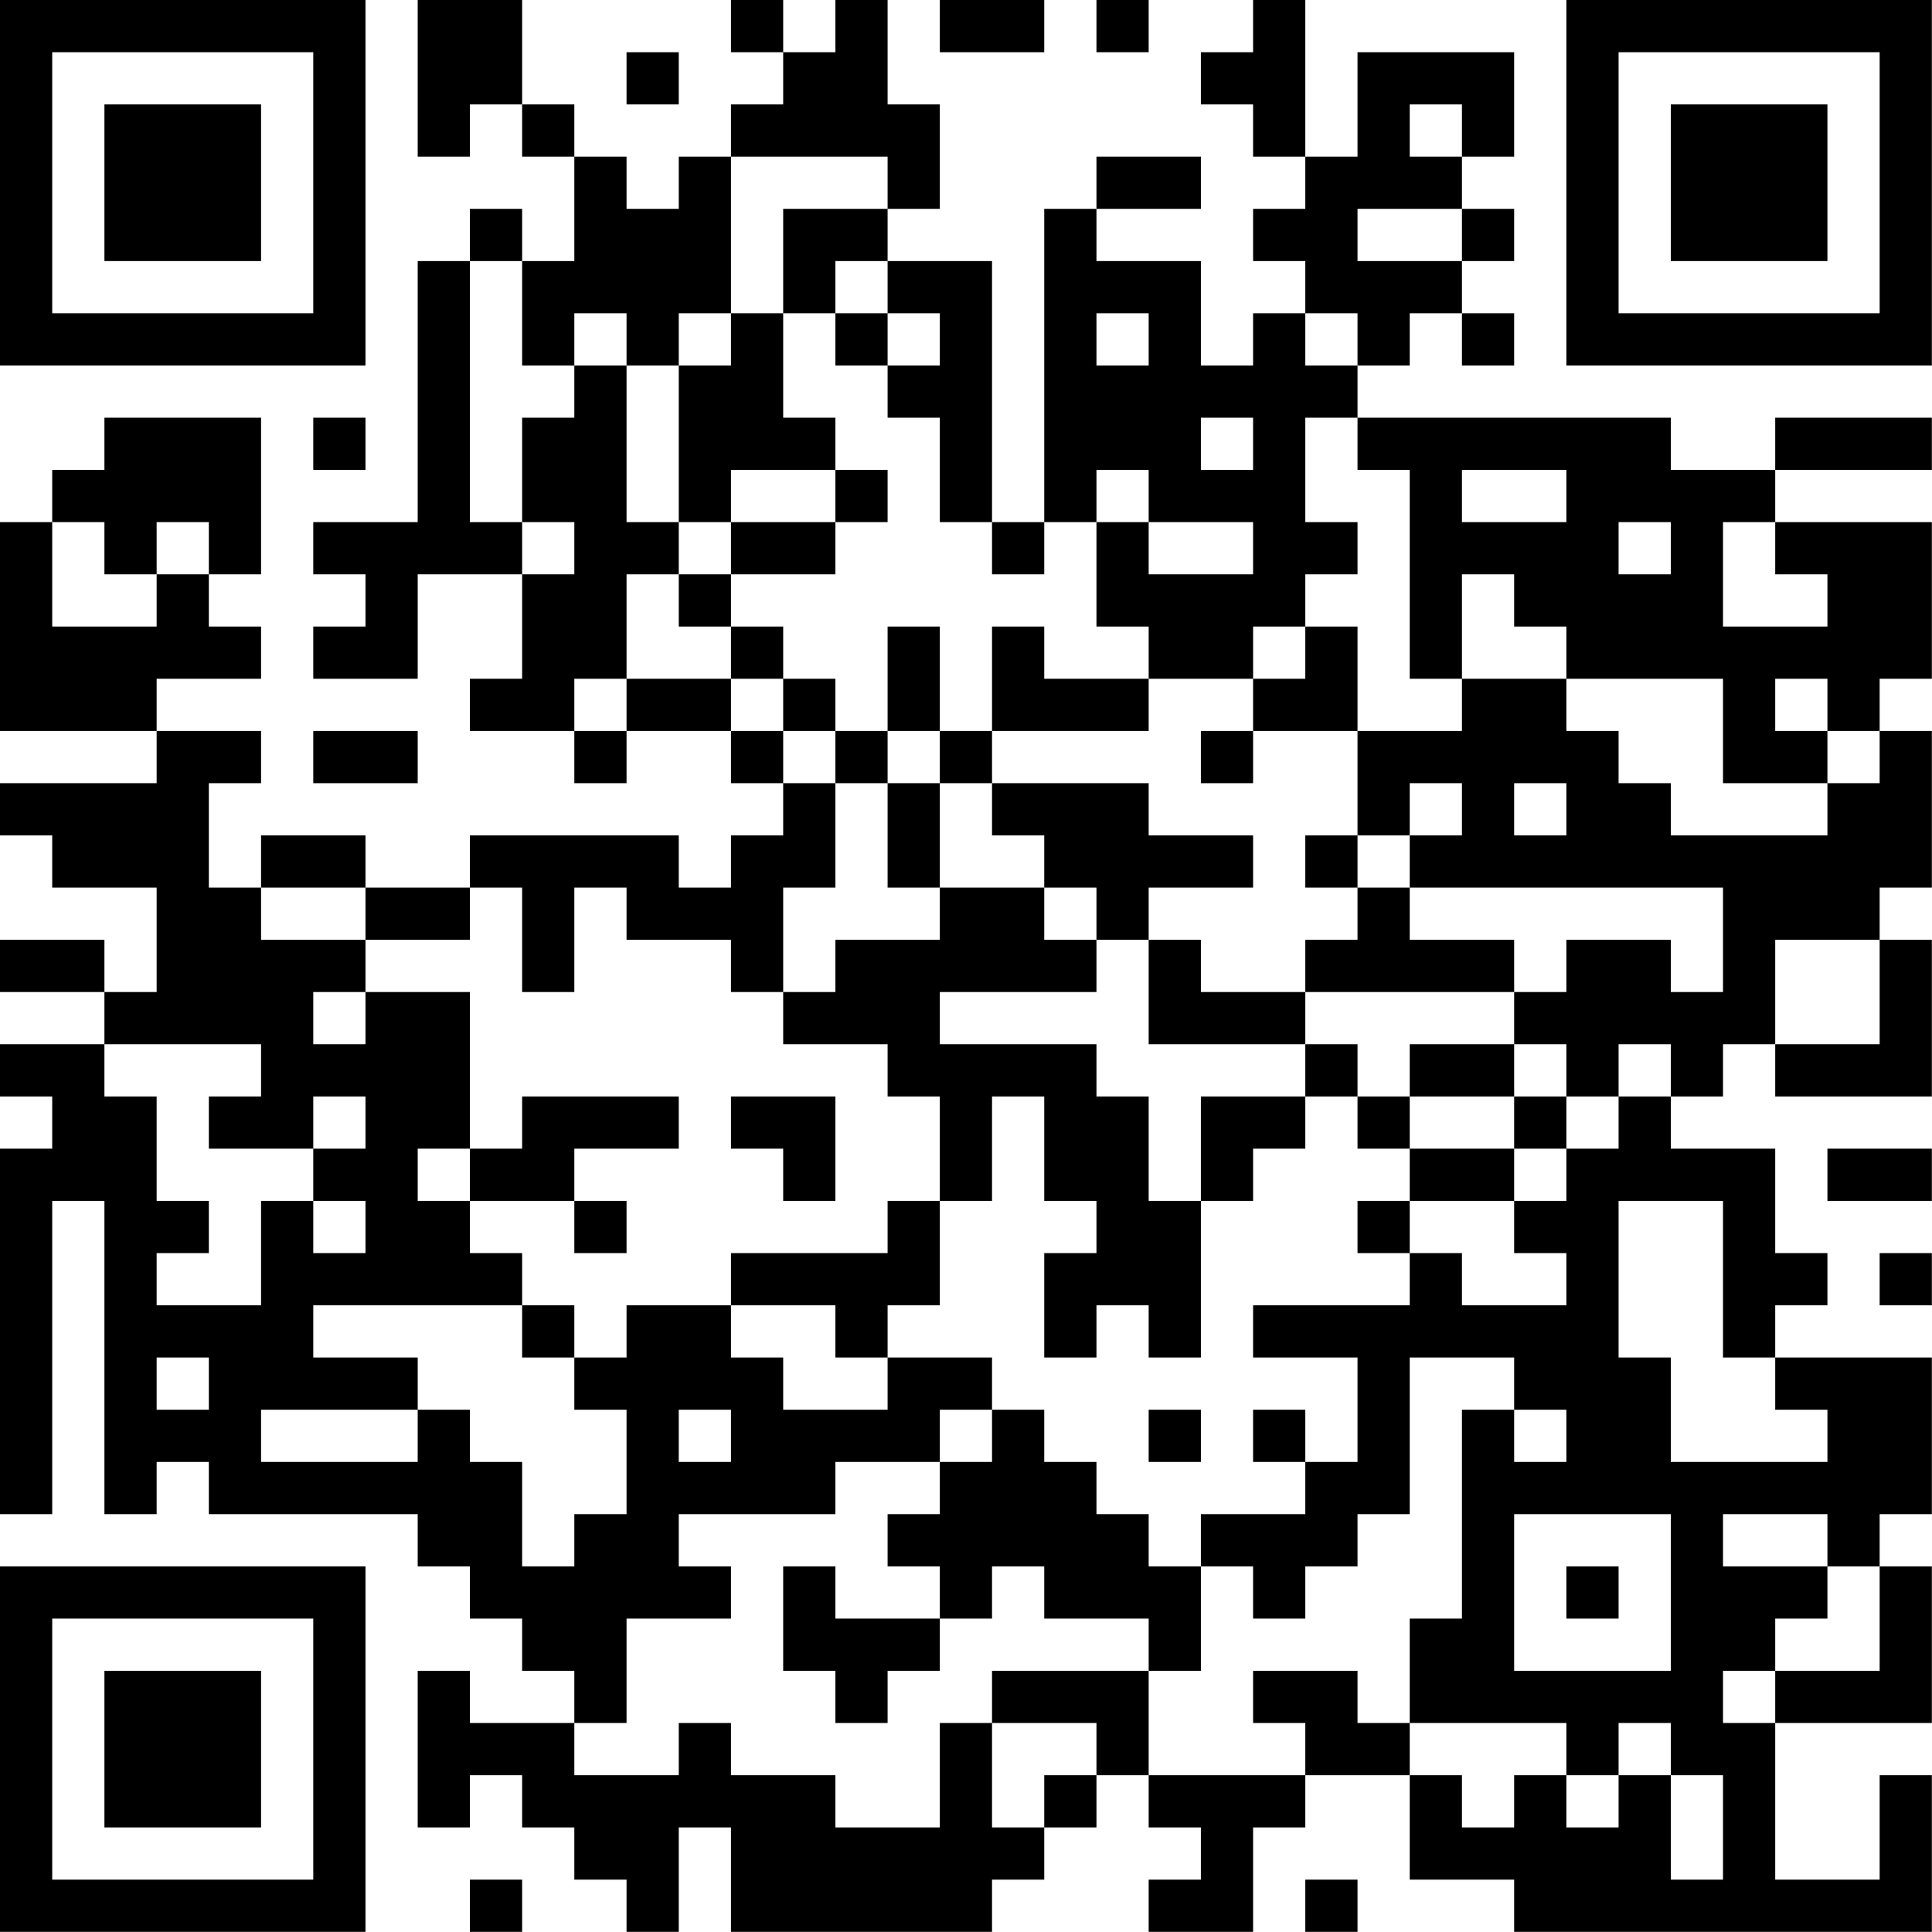 <?xml version="1.0" encoding="UTF-8"?>
<svg xmlns="http://www.w3.org/2000/svg" version="1.1" width="200" height="200" viewBox="0 0 200 200"><rect x="0" y="0" width="200" height="200" fill="#ffffff"/><g transform="scale(5.405)"><g transform="translate(0,0)"><path fill-rule="evenodd" d="M8 0L8 3L9 3L9 2L10 2L10 3L11 3L11 5L10 5L10 4L9 4L9 5L8 5L8 10L6 10L6 11L7 11L7 12L6 12L6 13L8 13L8 11L10 11L10 13L9 13L9 14L11 14L11 15L12 15L12 14L14 14L14 15L15 15L15 16L14 16L14 17L13 17L13 16L9 16L9 17L7 17L7 16L5 16L5 17L4 17L4 15L5 15L5 14L3 14L3 13L5 13L5 12L4 12L4 11L5 11L5 8L2 8L2 9L1 9L1 10L0 10L0 14L3 14L3 15L0 15L0 16L1 16L1 17L3 17L3 19L2 19L2 18L0 18L0 19L2 19L2 20L0 20L0 21L1 21L1 22L0 22L0 29L1 29L1 23L2 23L2 29L3 29L3 28L4 28L4 29L8 29L8 30L9 30L9 31L10 31L10 32L11 32L11 33L9 33L9 32L8 32L8 35L9 35L9 34L10 34L10 35L11 35L11 36L12 36L12 37L13 37L13 35L14 35L14 37L19 37L19 36L20 36L20 35L21 35L21 34L22 34L22 35L23 35L23 36L22 36L22 37L24 37L24 35L25 35L25 34L27 34L27 36L29 36L29 37L37 37L37 34L36 34L36 36L34 36L34 33L37 33L37 30L36 30L36 29L37 29L37 26L34 26L34 25L35 25L35 24L34 24L34 22L32 22L32 21L33 21L33 20L34 20L34 21L37 21L37 18L36 18L36 17L37 17L37 14L36 14L36 13L37 13L37 10L34 10L34 9L37 9L37 8L34 8L34 9L32 9L32 8L26 8L26 7L27 7L27 6L28 6L28 7L29 7L29 6L28 6L28 5L29 5L29 4L28 4L28 3L29 3L29 1L26 1L26 3L25 3L25 0L24 0L24 1L23 1L23 2L24 2L24 3L25 3L25 4L24 4L24 5L25 5L25 6L24 6L24 7L23 7L23 5L21 5L21 4L23 4L23 3L21 3L21 4L20 4L20 10L19 10L19 5L17 5L17 4L18 4L18 2L17 2L17 0L16 0L16 1L15 1L15 0L14 0L14 1L15 1L15 2L14 2L14 3L13 3L13 4L12 4L12 3L11 3L11 2L10 2L10 0ZM18 0L18 1L20 1L20 0ZM21 0L21 1L22 1L22 0ZM12 1L12 2L13 2L13 1ZM27 2L27 3L28 3L28 2ZM14 3L14 6L13 6L13 7L12 7L12 6L11 6L11 7L10 7L10 5L9 5L9 10L10 10L10 11L11 11L11 10L10 10L10 8L11 8L11 7L12 7L12 10L13 10L13 11L12 11L12 13L11 13L11 14L12 14L12 13L14 13L14 14L15 14L15 15L16 15L16 17L15 17L15 19L14 19L14 18L12 18L12 17L11 17L11 19L10 19L10 17L9 17L9 18L7 18L7 17L5 17L5 18L7 18L7 19L6 19L6 20L7 20L7 19L9 19L9 22L8 22L8 23L9 23L9 24L10 24L10 25L6 25L6 26L8 26L8 27L5 27L5 28L8 28L8 27L9 27L9 28L10 28L10 30L11 30L11 29L12 29L12 27L11 27L11 26L12 26L12 25L14 25L14 26L15 26L15 27L17 27L17 26L19 26L19 27L18 27L18 28L16 28L16 29L13 29L13 30L14 30L14 31L12 31L12 33L11 33L11 34L13 34L13 33L14 33L14 34L16 34L16 35L18 35L18 33L19 33L19 35L20 35L20 34L21 34L21 33L19 33L19 32L22 32L22 34L25 34L25 33L24 33L24 32L26 32L26 33L27 33L27 34L28 34L28 35L29 35L29 34L30 34L30 35L31 35L31 34L32 34L32 36L33 36L33 34L32 34L32 33L31 33L31 34L30 34L30 33L27 33L27 31L28 31L28 27L29 27L29 28L30 28L30 27L29 27L29 26L27 26L27 29L26 29L26 30L25 30L25 31L24 31L24 30L23 30L23 29L25 29L25 28L26 28L26 26L24 26L24 25L27 25L27 24L28 24L28 25L30 25L30 24L29 24L29 23L30 23L30 22L31 22L31 21L32 21L32 20L31 20L31 21L30 21L30 20L29 20L29 19L30 19L30 18L32 18L32 19L33 19L33 17L27 17L27 16L28 16L28 15L27 15L27 16L26 16L26 14L28 14L28 13L30 13L30 14L31 14L31 15L32 15L32 16L35 16L35 15L36 15L36 14L35 14L35 13L34 13L34 14L35 14L35 15L33 15L33 13L30 13L30 12L29 12L29 11L28 11L28 13L27 13L27 9L26 9L26 8L25 8L25 10L26 10L26 11L25 11L25 12L24 12L24 13L22 13L22 12L21 12L21 10L22 10L22 11L24 11L24 10L22 10L22 9L21 9L21 10L20 10L20 11L19 11L19 10L18 10L18 8L17 8L17 7L18 7L18 6L17 6L17 5L16 5L16 6L15 6L15 4L17 4L17 3ZM26 4L26 5L28 5L28 4ZM14 6L14 7L13 7L13 10L14 10L14 11L13 11L13 12L14 12L14 13L15 13L15 14L16 14L16 15L17 15L17 17L18 17L18 18L16 18L16 19L15 19L15 20L17 20L17 21L18 21L18 23L17 23L17 24L14 24L14 25L16 25L16 26L17 26L17 25L18 25L18 23L19 23L19 21L20 21L20 23L21 23L21 24L20 24L20 26L21 26L21 25L22 25L22 26L23 26L23 23L24 23L24 22L25 22L25 21L26 21L26 22L27 22L27 23L26 23L26 24L27 24L27 23L29 23L29 22L30 22L30 21L29 21L29 20L27 20L27 21L26 21L26 20L25 20L25 19L29 19L29 18L27 18L27 17L26 17L26 16L25 16L25 17L26 17L26 18L25 18L25 19L23 19L23 18L22 18L22 17L24 17L24 16L22 16L22 15L19 15L19 14L22 14L22 13L20 13L20 12L19 12L19 14L18 14L18 12L17 12L17 14L16 14L16 13L15 13L15 12L14 12L14 11L16 11L16 10L17 10L17 9L16 9L16 8L15 8L15 6ZM16 6L16 7L17 7L17 6ZM21 6L21 7L22 7L22 6ZM25 6L25 7L26 7L26 6ZM6 8L6 9L7 9L7 8ZM23 8L23 9L24 9L24 8ZM14 9L14 10L16 10L16 9ZM28 9L28 10L30 10L30 9ZM1 10L1 12L3 12L3 11L4 11L4 10L3 10L3 11L2 11L2 10ZM31 10L31 11L32 11L32 10ZM33 10L33 12L35 12L35 11L34 11L34 10ZM25 12L25 13L24 13L24 14L23 14L23 15L24 15L24 14L26 14L26 12ZM6 14L6 15L8 15L8 14ZM17 14L17 15L18 15L18 17L20 17L20 18L21 18L21 19L18 19L18 20L21 20L21 21L22 21L22 23L23 23L23 21L25 21L25 20L22 20L22 18L21 18L21 17L20 17L20 16L19 16L19 15L18 15L18 14ZM29 15L29 16L30 16L30 15ZM34 18L34 20L36 20L36 18ZM2 20L2 21L3 21L3 23L4 23L4 24L3 24L3 25L5 25L5 23L6 23L6 24L7 24L7 23L6 23L6 22L7 22L7 21L6 21L6 22L4 22L4 21L5 21L5 20ZM10 21L10 22L9 22L9 23L11 23L11 24L12 24L12 23L11 23L11 22L13 22L13 21ZM14 21L14 22L15 22L15 23L16 23L16 21ZM27 21L27 22L29 22L29 21ZM35 22L35 23L37 23L37 22ZM31 23L31 26L32 26L32 28L35 28L35 27L34 27L34 26L33 26L33 23ZM36 24L36 25L37 25L37 24ZM10 25L10 26L11 26L11 25ZM3 26L3 27L4 27L4 26ZM13 27L13 28L14 28L14 27ZM19 27L19 28L18 28L18 29L17 29L17 30L18 30L18 31L16 31L16 30L15 30L15 32L16 32L16 33L17 33L17 32L18 32L18 31L19 31L19 30L20 30L20 31L22 31L22 32L23 32L23 30L22 30L22 29L21 29L21 28L20 28L20 27ZM22 27L22 28L23 28L23 27ZM24 27L24 28L25 28L25 27ZM29 29L29 32L32 32L32 29ZM33 29L33 30L35 30L35 31L34 31L34 32L33 32L33 33L34 33L34 32L36 32L36 30L35 30L35 29ZM30 30L30 31L31 31L31 30ZM9 36L9 37L10 37L10 36ZM25 36L25 37L26 37L26 36ZM0 0L0 7L7 7L7 0ZM1 1L1 6L6 6L6 1ZM2 2L2 5L5 5L5 2ZM30 0L30 7L37 7L37 0ZM31 1L31 6L36 6L36 1ZM32 2L32 5L35 5L35 2ZM0 30L0 37L7 37L7 30ZM1 31L1 36L6 36L6 31ZM2 32L2 35L5 35L5 32Z" fill="#000000"/></g></g></svg>
